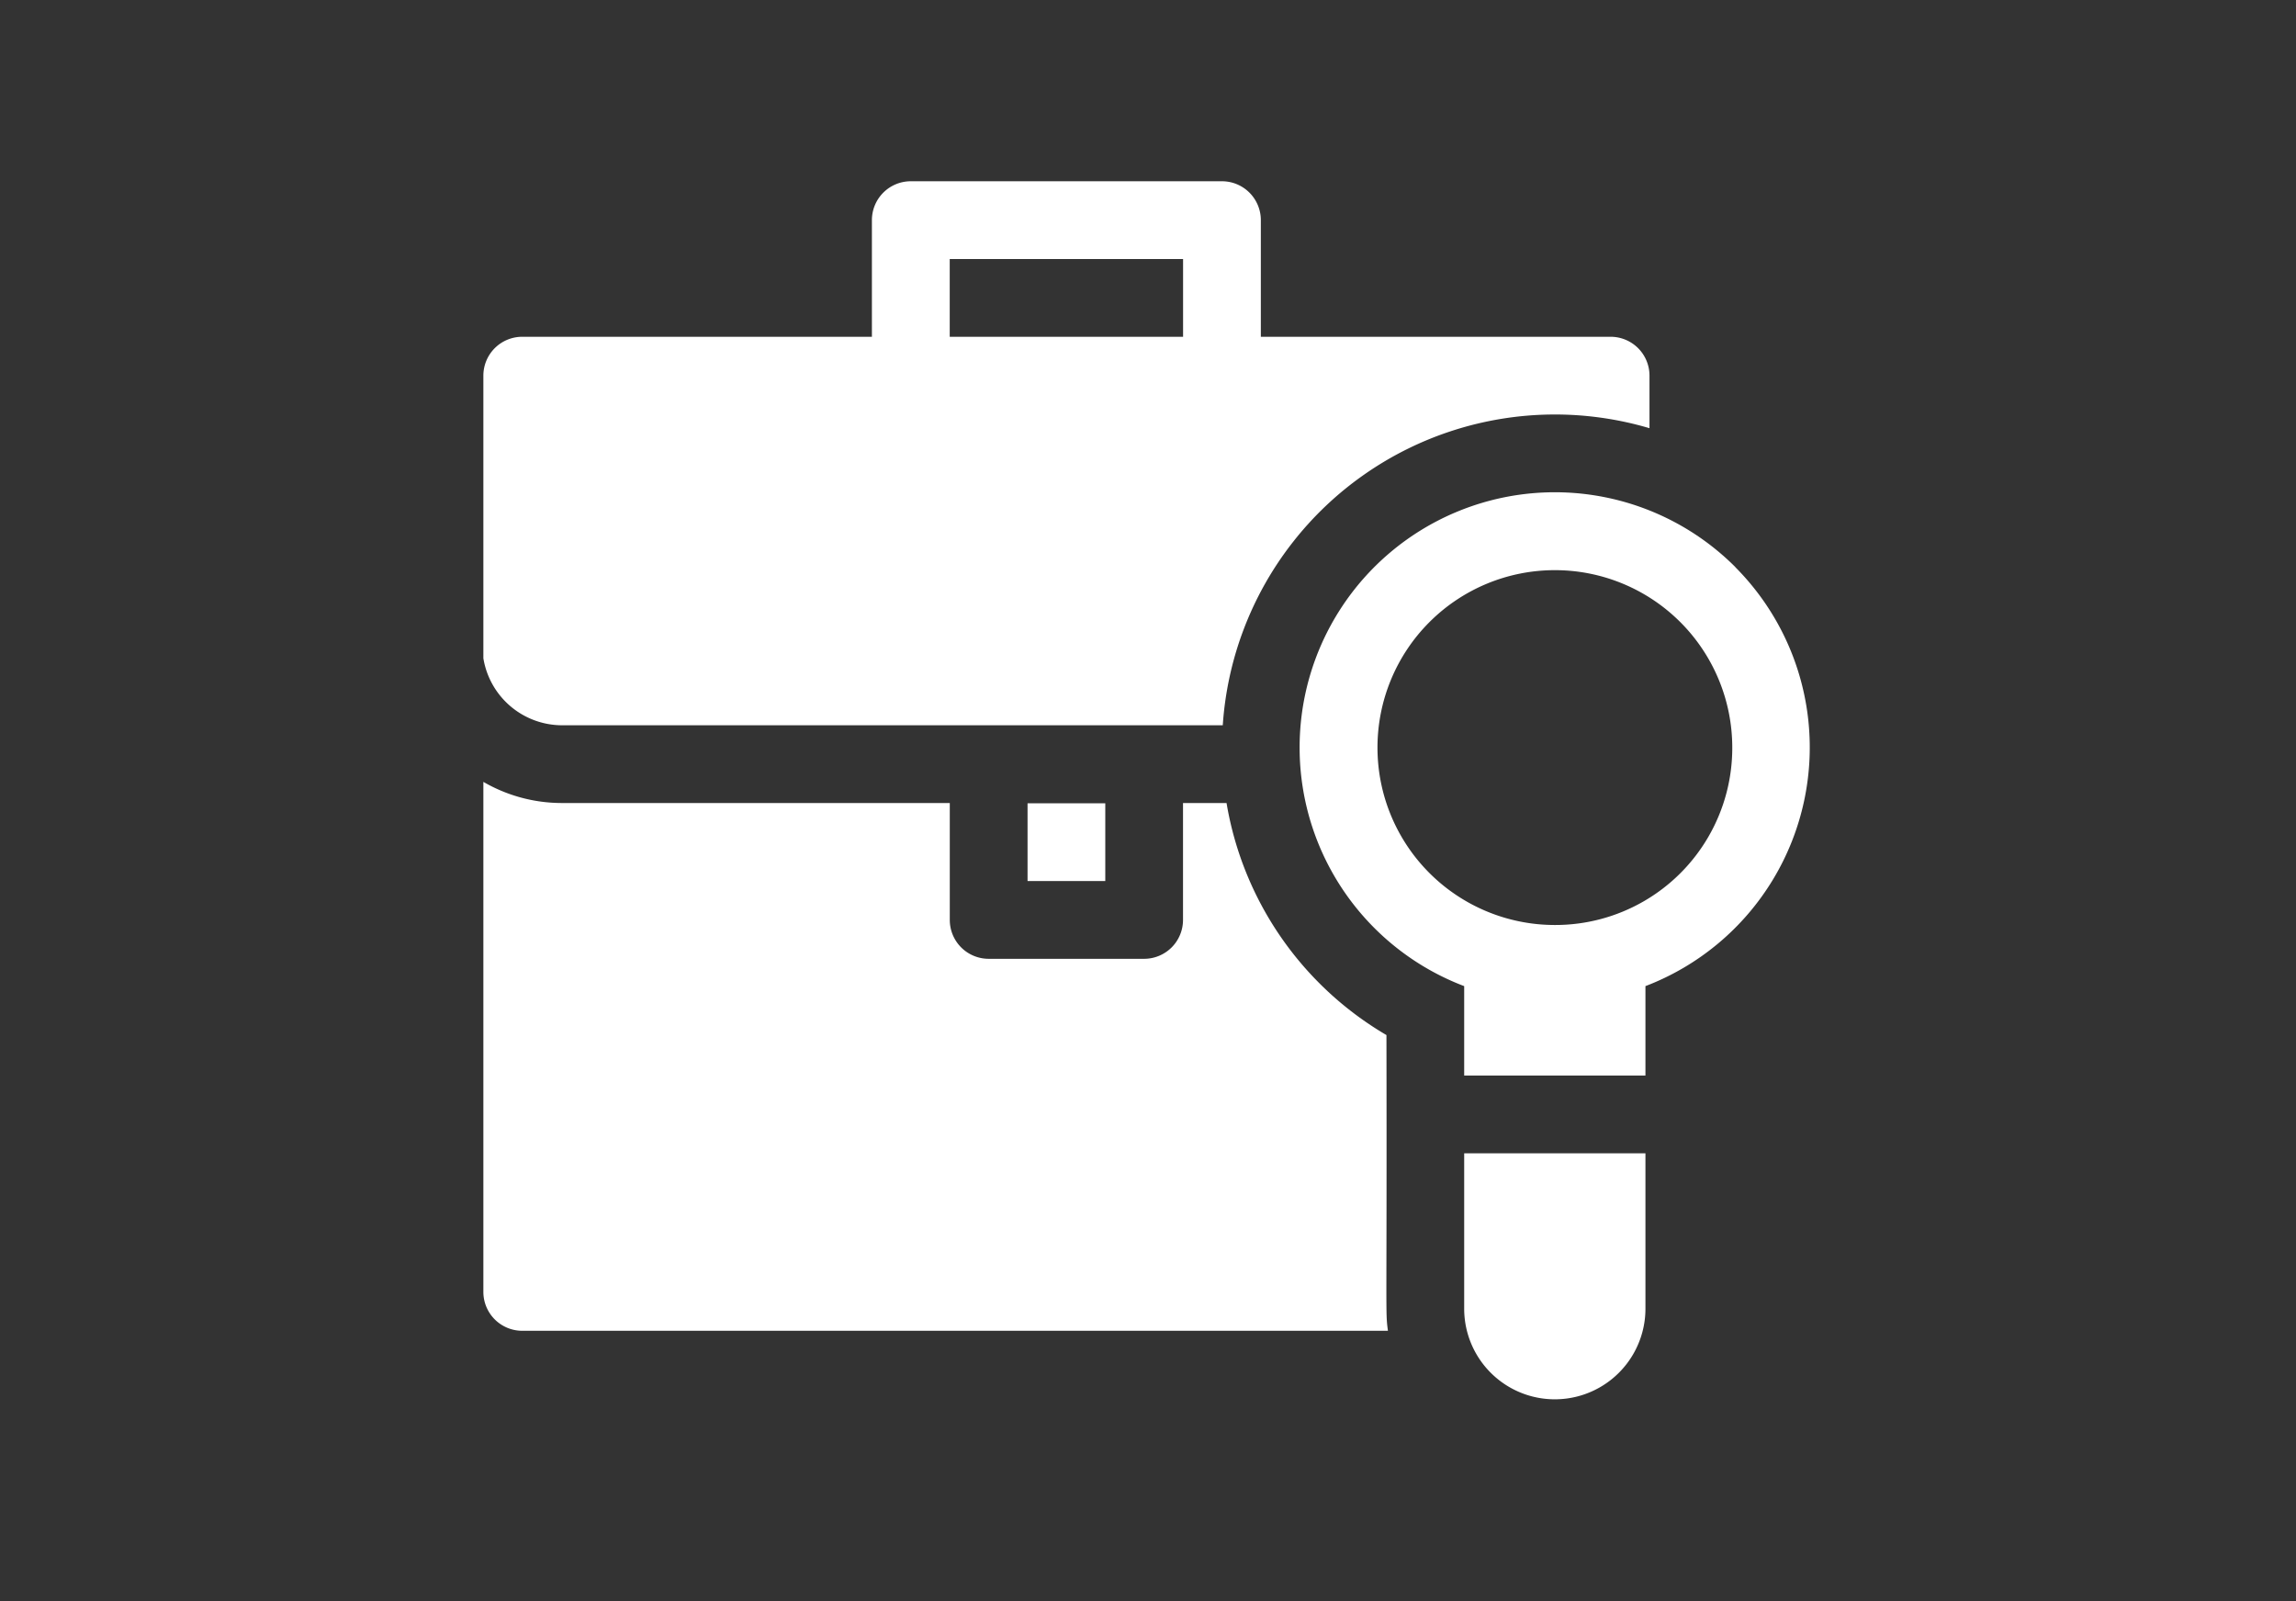 <svg xmlns="http://www.w3.org/2000/svg" width="76" height="53" viewBox="0 0 76 53">
  <rect x="0" y="0" width="76" height="53" fill="#333333" stroke="none"/>
  <g id="ic-job" transform="translate(-48 -18)">
    <g id="job-search" transform="translate(64 24)">
      <path id="Path_1435" data-name="Path 1435" d="M210.019,261h2.573v2.573h-2.573Z" transform="translate(-192.006 -240.414)" fill="#fff"/>
      <path id="Path_1436" data-name="Path 1436" d="M2.607,38.984H24.475A11.02,11.02,0,0,1,38.6,29.152V27.413a1.287,1.287,0,0,0-1.287-1.287H25.735v-3.86a1.287,1.287,0,0,0-1.287-1.287h-10.3a1.287,1.287,0,0,0-1.287,1.287v3.86H1.287A1.287,1.287,0,0,0,0,27.413v9.353a2.645,2.645,0,0,0,2.607,2.218ZM15.437,23.553h7.724v2.573H15.437Z" transform="translate(0 -20.98)" fill="#fff"/>
      <path id="Path_1437" data-name="Path 1437" d="M29.893,261.1A11.01,11.01,0,0,1,24.6,253.42H23.159v3.869a1.287,1.287,0,0,1-1.287,1.287H16.726a1.287,1.287,0,0,1-1.287-1.287V253.42H2.607a5.18,5.18,0,0,1-2.607-.7V269.6a1.287,1.287,0,0,0,1.287,1.287H29.942c-.089-.677-.031-.256-.049-9.788Z" transform="translate(0 -232.843)" fill="#fff"/>
      <path id="Path_1438" data-name="Path 1438" d="M329.489,143.506a8.448,8.448,0,1,0-8.976,13.869v2.96h6v-2.96a8.456,8.456,0,0,0,2.972-13.869Zm-5.974,11.846h0a5.872,5.872,0,1,1,5.872-5.872A5.859,5.859,0,0,1,323.515,155.352Z" transform="translate(-288.047 -130.738)" fill="#fff"/>
      <path id="Path_1439" data-name="Path 1439" d="M378.533,401.205a3,3,0,0,0,6,0v-5.142h-6Z" transform="translate(-346.067 -363.893)" fill="#fff"/>
    </g>
    <rect id="Rectangle_388" data-name="Rectangle 388" width="76" height="53" transform="translate(48 18)" fill="none"/>
  </g>
</svg>
